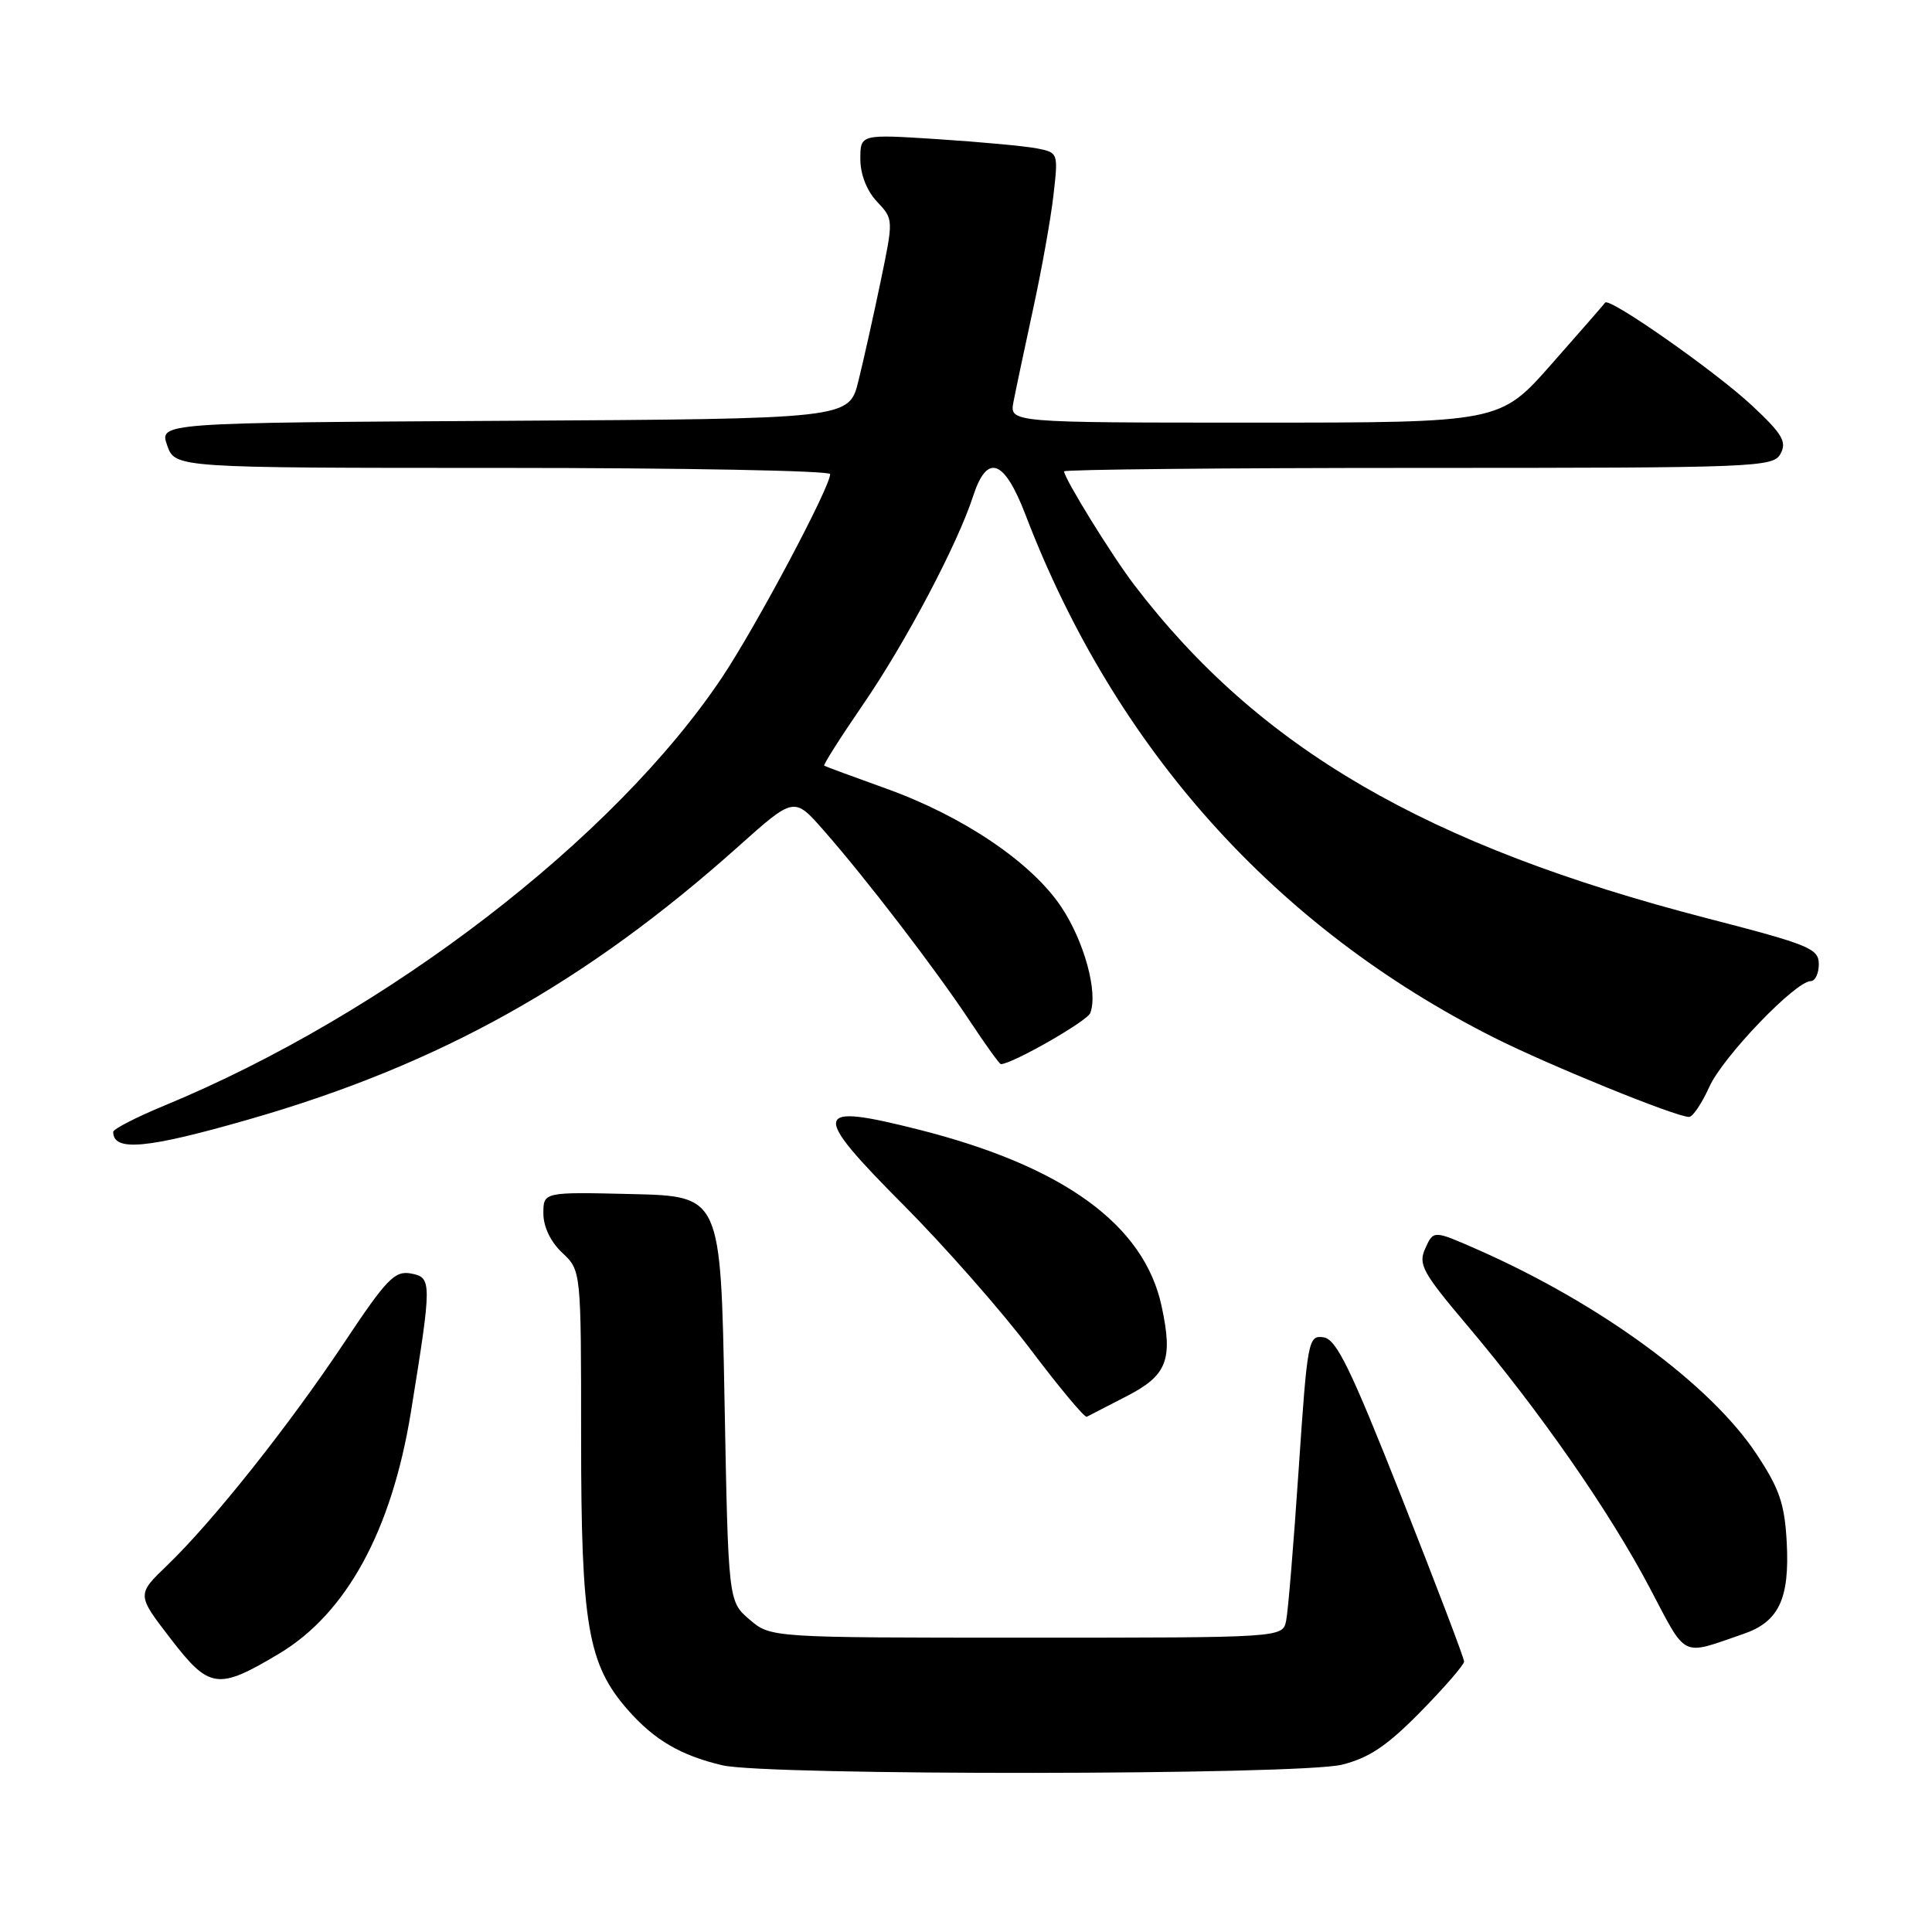 <?xml version="1.0" encoding="UTF-8" standalone="no"?>
<!DOCTYPE svg PUBLIC "-//W3C//DTD SVG 1.1//EN" "http://www.w3.org/Graphics/SVG/1.1/DTD/svg11.dtd" >
<svg xmlns="http://www.w3.org/2000/svg" xmlns:xlink="http://www.w3.org/1999/xlink" version="1.1" viewBox="0 0 256 256">
 <g >
 <path fill="currentColor"
d=" M 177.81 233.83 C 181.43 232.93 183.81 231.32 188.25 226.80 C 191.41 223.58 194.00 220.59 194.00 220.16 C 194.00 219.72 190.28 209.95 185.73 198.43 C 178.92 181.22 177.08 177.45 175.37 177.20 C 173.35 176.91 173.24 177.54 172.08 194.70 C 171.42 204.49 170.68 213.51 170.42 214.75 C 169.96 217.00 169.96 217.00 136.04 217.00 C 102.11 217.00 102.11 217.00 99.31 214.59 C 96.50 212.18 96.50 212.18 96.00 185.34 C 95.50 158.50 95.50 158.50 83.75 158.22 C 72.00 157.94 72.00 157.94 72.00 160.79 C 72.00 162.55 72.96 164.56 74.50 166.00 C 77.00 168.35 77.00 168.35 77.00 190.49 C 77.00 215.36 77.89 220.52 83.19 226.57 C 86.70 230.56 90.20 232.61 95.72 233.91 C 101.62 235.30 172.19 235.23 177.81 233.83 Z  M 36.98 219.12 C 45.92 213.77 51.90 202.81 54.45 187.09 C 57.24 169.83 57.24 169.28 54.48 168.75 C 52.31 168.34 51.26 169.41 45.58 177.95 C 38.29 188.90 28.18 201.62 22.17 207.40 C 18.11 211.30 18.11 211.30 22.62 217.15 C 27.75 223.82 28.87 223.97 36.98 219.12 Z  M 231.00 216.51 C 235.71 214.90 237.15 211.85 236.75 204.35 C 236.47 199.24 235.79 197.26 232.72 192.63 C 226.58 183.39 212.00 172.71 195.73 165.55 C 189.95 163.01 189.95 163.01 188.87 165.39 C 187.89 167.53 188.44 168.55 194.43 175.64 C 204.05 187.03 213.23 200.23 218.54 210.29 C 223.60 219.88 222.61 219.39 231.00 216.51 Z  M 149.18 185.06 C 154.65 182.27 155.46 180.23 153.92 173.08 C 151.61 162.30 140.96 154.55 121.78 149.69 C 107.60 146.10 107.36 147.25 119.71 159.66 C 125.10 165.07 132.66 173.66 136.51 178.75 C 140.35 183.84 143.72 187.88 144.00 187.73 C 144.28 187.58 146.61 186.38 149.18 185.06 Z  M 33.00 148.32 C 58.21 141.08 77.55 130.29 97.86 112.14 C 105.22 105.56 105.22 105.56 109.14 110.03 C 114.71 116.36 124.01 128.49 128.48 135.25 C 130.57 138.41 132.43 141.00 132.62 141.00 C 134.11 141.00 144.05 135.32 144.47 134.23 C 145.52 131.49 143.66 124.71 140.61 120.15 C 136.67 114.26 127.60 108.14 117.39 104.48 C 113.05 102.92 109.37 101.56 109.21 101.46 C 109.06 101.35 111.36 97.72 114.34 93.38 C 120.00 85.14 126.86 72.15 128.94 65.75 C 130.80 60.02 133.06 60.84 135.90 68.25 C 147.74 99.18 169.00 122.90 197.97 137.49 C 205.31 141.18 222.07 148.00 223.81 148.00 C 224.30 148.00 225.51 146.20 226.50 144.00 C 228.29 140.03 237.92 130.00 239.94 130.00 C 240.52 130.00 241.00 128.99 241.00 127.75 C 241.00 125.69 239.75 125.18 226.25 121.69 C 188.99 112.06 166.81 99.15 150.29 77.50 C 147.32 73.61 141.00 63.37 141.00 62.46 C 141.00 62.21 162.13 62.00 187.96 62.00 C 232.97 62.00 234.97 61.92 235.94 60.11 C 236.78 58.54 236.16 57.48 232.15 53.74 C 227.33 49.23 213.22 39.34 212.69 40.10 C 212.54 40.32 209.34 43.99 205.58 48.25 C 198.75 56.00 198.75 56.00 166.26 56.00 C 133.77 56.00 133.77 56.00 134.29 53.25 C 134.58 51.74 135.75 46.23 136.88 41.00 C 138.02 35.77 139.24 28.96 139.59 25.86 C 140.23 20.25 140.22 20.21 137.37 19.66 C 135.79 19.35 129.89 18.81 124.25 18.44 C 114.00 17.78 114.00 17.78 114.00 21.08 C 114.00 23.09 114.85 25.28 116.20 26.71 C 118.40 29.05 118.40 29.05 116.69 37.28 C 115.75 41.80 114.42 47.75 113.74 50.50 C 112.50 55.50 112.50 55.50 66.81 55.76 C 21.11 56.02 21.11 56.02 22.15 59.01 C 23.20 62.00 23.20 62.00 66.60 62.00 C 90.47 62.00 110.00 62.37 110.00 62.82 C 110.00 64.55 100.26 82.87 95.72 89.69 C 81.43 111.12 51.24 134.32 21.75 146.51 C 18.04 148.04 15.00 149.61 15.00 149.98 C 15.00 152.63 19.44 152.22 33.00 148.32 Z "/>
</g>
</svg>